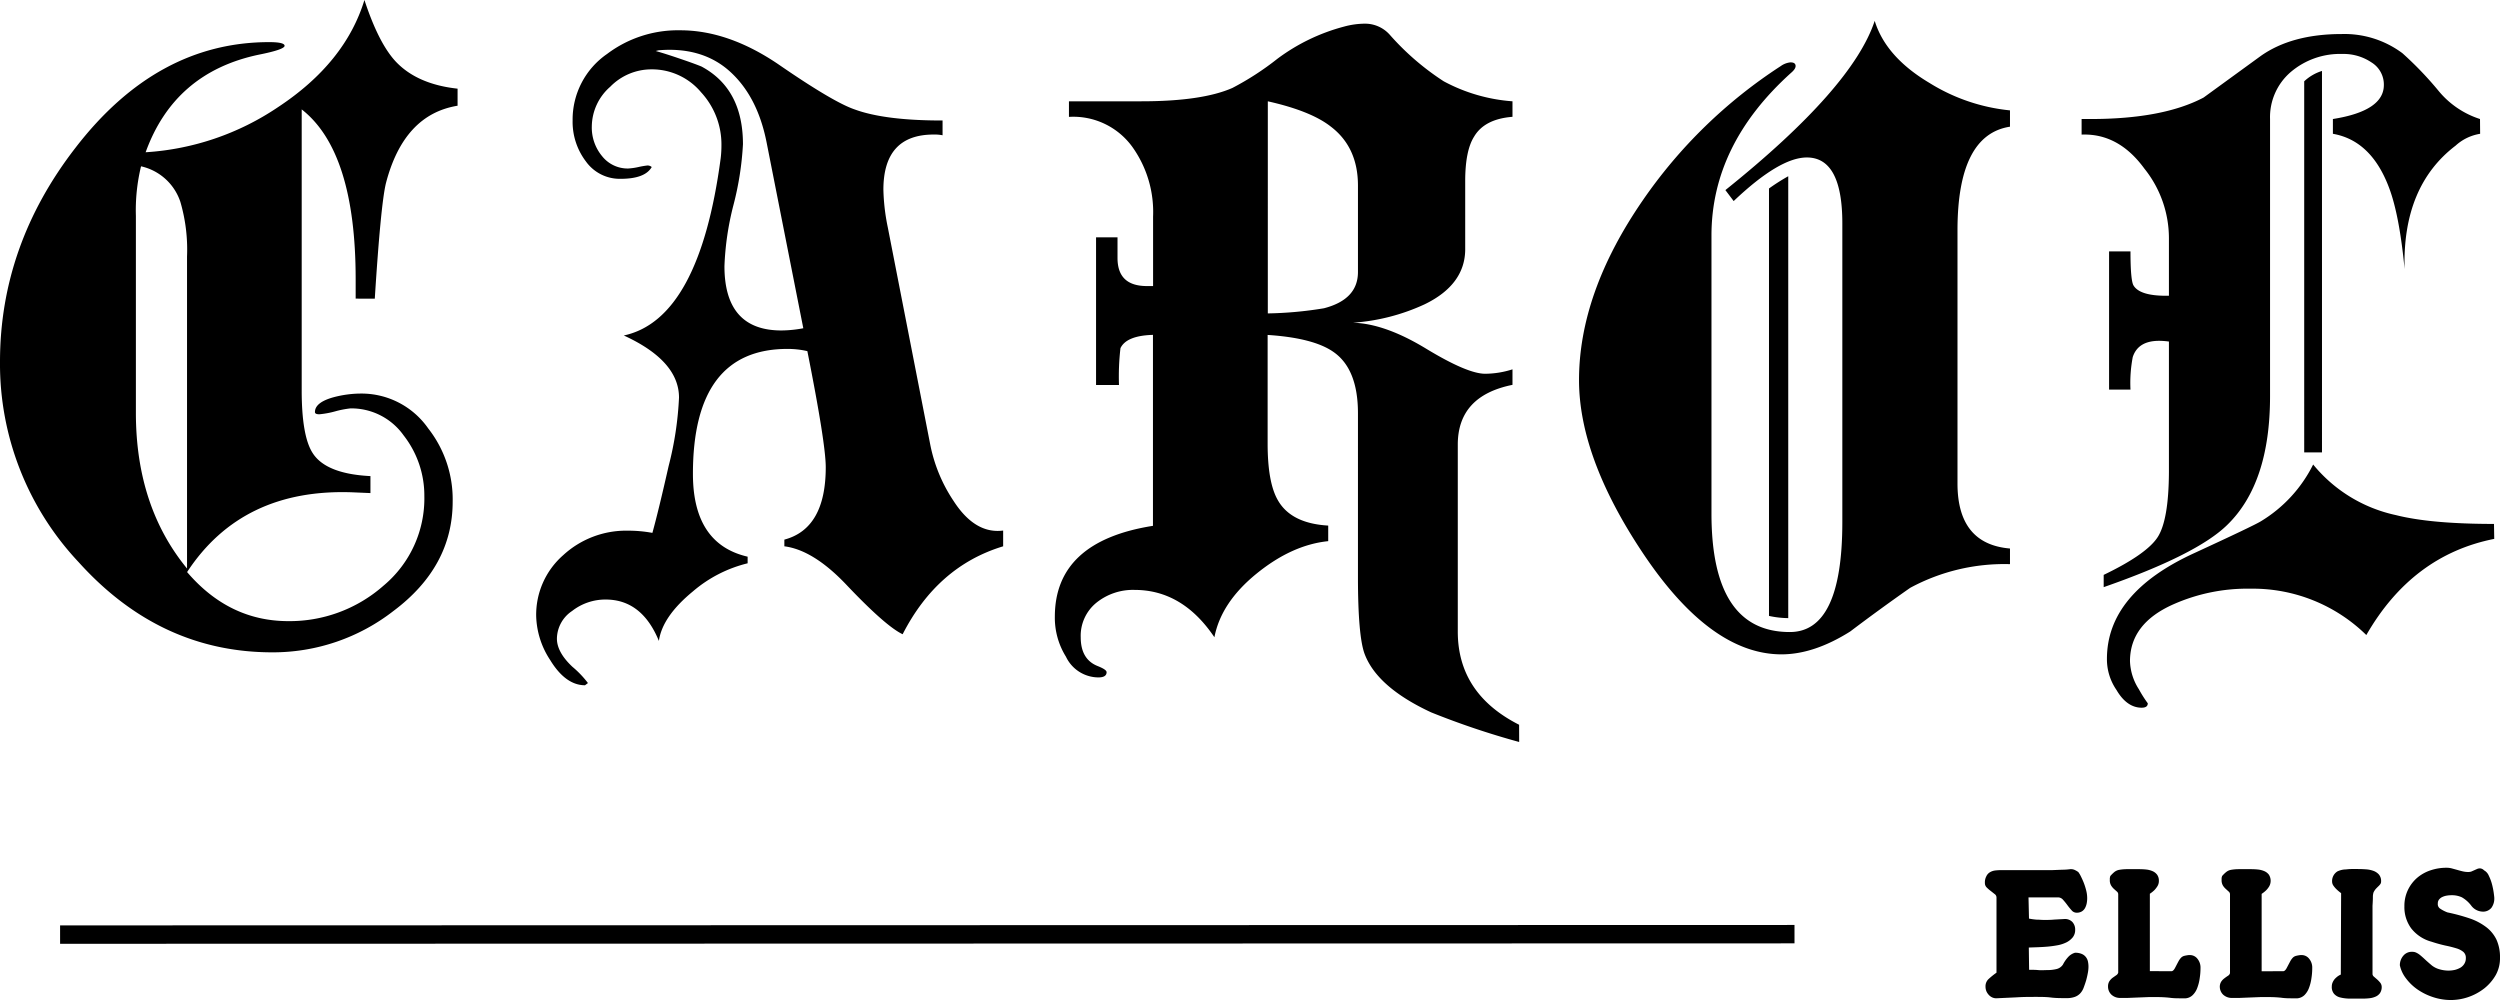 <svg id="Capa_1" data-name="Capa 1" xmlns="http://www.w3.org/2000/svg" viewBox="0 0 407.69 163.1"><defs><style>.cls-1{fill:none;stroke:#000;stroke-miterlimit:10;stroke-width:3px;}</style></defs><title>logo</title><path d="M74.62,17.24Q65.83,18.68,62.93,29.9q-.84,3.49-1.81,18.8H58V45.57q0-20.85-8.8-27.73V63.65q0,7.49,1.8,10.25,2.17,3.38,9.41,3.74v2.77l-2.8-.12q-18.1-.72-27.1,13,6.8,7.95,16.38,8a23.13,23.13,0,0,0,15.65-5.78A18.52,18.52,0,0,0,69.2,80.89,15.92,15.92,0,0,0,65.82,71a10.45,10.45,0,0,0-8.68-4.4,15.69,15.69,0,0,0-2.47.48,14.74,14.74,0,0,1-2.59.48q-.72,0-.72-.36c0-1.05,1-1.85,3-2.41a17.59,17.59,0,0,1,4.46-.61,13.27,13.27,0,0,1,11,5.67,18.77,18.77,0,0,1,4,11.94q0,10.61-9.65,17.84a32,32,0,0,1-19.77,6.75q-18.32,0-31.58-14.71A47.17,47.17,0,0,1,0,59Q0,40,12.3,24.11,25.56,6.88,43.88,6.87c1.69,0,2.53.2,2.53.6s-1.4.89-4.22,1.45Q28.45,11.82,23.75,24.83a43.42,43.42,0,0,0,21.58-7.35Q56.3,10.25,59.43,0q2.3,7,5.07,10,3.5,3.74,10.12,4.46ZM30.5,92.71V41.83a27.65,27.65,0,0,0-1.09-8.92A8.78,8.78,0,0,0,23,27.12a30.39,30.39,0,0,0-.84,8.08V67.39Q22.18,82.59,30.5,92.71Z"/><path d="M163.59,89.09q-10.72,3.25-16.39,14.34-2.79-1.32-9.29-8.19-5.31-5.55-10-6.15V88q6.75-1.8,6.75-11.81,0-3.85-3-18.93a14.45,14.45,0,0,0-3.25-.36Q113,56.9,113,77.28q0,11.44,8.92,13.5v1.08A21.56,21.56,0,0,0,113,96.44q-5,4.11-5.55,8.08-2.77-6.75-8.68-6.75a8.82,8.82,0,0,0-5.48,1.87,5.5,5.5,0,0,0-2.47,4.52c0,1.45.84,3,2.53,4.58a16.14,16.14,0,0,1,2.53,2.65l-.48.36c-2.09,0-4-1.36-5.67-4.1a13.65,13.65,0,0,1-2.29-7.11,12.91,12.91,0,0,1,4.4-10,15.15,15.15,0,0,1,10.55-4,21.74,21.74,0,0,1,4,.36q1-3.61,2.65-10.91a54.17,54.17,0,0,0,1.69-11.15q0-6-9-10.13,12.3-2.65,15.8-28.93a17.71,17.71,0,0,0,.12-2.17,12.54,12.54,0,0,0-3.32-8.56,10.46,10.46,0,0,0-8.13-3.74,9.39,9.39,0,0,0-6.69,2.84,8.7,8.7,0,0,0-3,6.45,7.28,7.28,0,0,0,1.69,4.88,5.32,5.32,0,0,0,4.22,2,10.33,10.33,0,0,0,1.69-.24,13.11,13.11,0,0,1,1.44-.25,1,1,0,0,1,.73.25c-.73,1.28-2.41,1.92-5.07,1.92a6.78,6.78,0,0,1-5.66-2.83,10.67,10.67,0,0,1-2.17-6.69A13,13,0,0,1,99,8.8a19.17,19.17,0,0,1,11.94-3.86q7.83,0,16,5.55,8.92,6.15,12.42,7.35,4.94,1.82,14.35,1.81v2.41a6.56,6.56,0,0,0-1.45-.12q-8.2,0-8.2,9a33.77,33.77,0,0,0,.72,6.15l6.88,35.2a25.3,25.3,0,0,0,3.85,9.41q3.5,5.42,8.08,4.82ZM131,53.53l-6-30.38c-1-5-3-8.82-6-11.52S112.07,7.8,107.41,8.2l-.48.12c.88.24,2.15.64,3.8,1.2s2.87,1,3.67,1.33q6.75,3.62,6.76,12.66a49.71,49.71,0,0,1-1.57,10,46.56,46.56,0,0,0-1.45,9.89q0,10.49,9.28,10.49A19.8,19.8,0,0,0,131,53.53Z"/><path d="M247.74,121a130.63,130.63,0,0,1-14.35-4.83q-8.8-4.09-10.85-9.52-1.08-2.89-1.09-12.42V67.39q0-7.23-4-10-3.25-2.28-10.73-2.77V72.33c0,4.26.56,7.36,1.69,9.28q2.16,3.75,8.19,4.1v2.54q-5.91.6-11.69,5.3t-6.87,10.37q-5.19-7.71-13-7.72a9.51,9.51,0,0,0-6.27,2.11,6.94,6.94,0,0,0-2.53,5.61q0,3.61,2.77,4.7c1,.4,1.45.72,1.45,1,0,.56-.45.85-1.33.85a5.89,5.89,0,0,1-5.3-3.38,12,12,0,0,1-1.81-6.51q0-12.3,16-14.83V54.61c-2.89.08-4.66.81-5.3,2.17a40.11,40.11,0,0,0-.24,6h-3.74V38.7h3.5v3.37c0,3.06,1.59,4.58,4.8,4.58h1V35.32A18.24,18.24,0,0,0,184.69,24a11.89,11.89,0,0,0-10.37-4.94V16.52h11.81q9.88,0,14.83-2.17a46.29,46.29,0,0,0,7.36-4.77,31.65,31.65,0,0,1,10.85-5.24,13.16,13.16,0,0,1,3.37-.48,5.39,5.39,0,0,1,4.1,1.81,42.39,42.39,0,0,0,8.8,7.59,27.88,27.88,0,0,0,11.21,3.26v2.53q-4.58.36-6.27,3.25-1.44,2.29-1.44,7.24V40.63c0,3.85-2.22,6.87-6.63,9a33.26,33.26,0,0,1-11.7,3q5.19.12,11.94,4.22t9.64,4.1a14.83,14.83,0,0,0,4.46-.72v2.53q-8.93,1.8-8.92,9.76V103q0,10.13,10,15.19ZM221.45,44.36V30.26q0-6.27-4.46-9.64-3.24-2.53-10.24-4.1V51.11a61.73,61.73,0,0,0,9.16-.84C219.61,49.31,221.45,47.34,221.45,44.36Z"/><path d="M327.78,92a32.29,32.29,0,0,0-16.27,3.86q-5,3.5-9.77,7.11-5.91,3.73-11.21,3.74-11.68,0-22.78-16.76Q257.51,74.51,257.5,62q0-14.22,10.37-29.29a80.33,80.33,0,0,1,22.54-21.94,3.24,3.24,0,0,1,1.57-.6q.84,0,.84.6c0,.32-.24.68-.72,1.09q-13,11.7-13,26.55V83.76q0,19.32,12.78,19.31,8.55,0,8.56-17.87V36.42q0-10.74-5.79-10.74-4.45,0-11.93,7.11L281.37,31q20.73-16.63,24.35-27.6,1.81,5.89,8.92,10.12A30.49,30.49,0,0,0,327.78,18v2.66q-8.55,1.32-8.56,16.87V78.84q0,9.89,8.56,10.61Zm-36.16,8.8a15.13,15.13,0,0,1-3.14-.36V30.74a32.1,32.1,0,0,1,3.14-2Z"/><path d="M404.45,21.82a7.72,7.72,0,0,0-4,1.93q-8.69,6.63-8.32,20.13-.84-8.79-2.53-13.26-2.89-7.71-9.16-8.8V19.41q8.31-1.32,8.31-5.55a4.23,4.23,0,0,0-2-3.67A8.13,8.13,0,0,0,382,8.8a12.41,12.41,0,0,0-8.44,2.95,9.7,9.7,0,0,0-3.37,7.66V64.62q0,14.22-7,21-4.94,4.83-20.13,10.13v-2q7-3.37,8.8-6.15T353.7,77V55.7a11.62,11.62,0,0,0-1.6-.12q-3.44,0-4.3,2.65a22.44,22.44,0,0,0-.37,5.3h-3.49V41h3.49c0,3.13.17,5,.49,5.54q1,1.69,5.29,1.69h.49v-9.4a18.15,18.15,0,0,0-4-11.33q-4.22-5.79-10.24-5.55V19.41h1.44q11.82,0,18.45-3.5l9.28-6.75q5.07-3.61,13.26-3.61a15.81,15.81,0,0,1,9.89,3.13,56.75,56.75,0,0,1,5.9,6.15,14.47,14.47,0,0,0,6.75,4.58Zm2.3,66.06q-13.38,2.66-20.86,15.68A26.45,26.45,0,0,0,367,96a29.77,29.77,0,0,0-12.53,2.53q-7.12,3.14-7.12,9.29a8.93,8.93,0,0,0,1.45,4.58,20,20,0,0,0,1.45,2.29c0,.48-.33.72-1,.72-1.61,0-3-1-4.1-2.89a8.82,8.82,0,0,1-1.56-5.07q0-10.72,14.22-17.24,9.65-4.45,10.85-5.18a22.52,22.52,0,0,0,8.56-9.28A23.9,23.9,0,0,0,390.71,84q5.67,1.44,16,1.44Zm-28.09-14.1h-2.9V13.26a7.44,7.44,0,0,1,2.9-1.69Z"/><path d="M323.93,142.89a1.49,1.49,0,0,1,.57-.64,2.16,2.16,0,0,1,.82-.29,7.73,7.73,0,0,1,1-.06l.63,0h3.63l2,0c.68,0,1.34,0,2,0l1.74-.07c.52,0,1-.05,1.3-.09h.12a1.4,1.4,0,0,1,.64.15,3.5,3.5,0,0,1,.54.32,4.09,4.09,0,0,1,.42.7c.16.32.32.67.48,1.07a10.6,10.6,0,0,1,.39,1.24,5.06,5.06,0,0,1,.16,1.26,4.45,4.45,0,0,1-.07.79,2.8,2.8,0,0,1-.26.77,1.48,1.48,0,0,1-.53.58,1.57,1.57,0,0,1-.88.22,1.06,1.06,0,0,1-.8-.39,10.43,10.43,0,0,1-.7-.86,10.43,10.43,0,0,0-.7-.86,1.09,1.09,0,0,0-.82-.39h-.64l-.86,0-1.28,0H330.8l.08,3.46a10,10,0,0,0,1.22.17c.41,0,.83.05,1.25.05s1.11,0,1.66-.06l1.64-.09a1.66,1.66,0,0,1,1.29.47,1.79,1.79,0,0,1,.47,1.28,1.93,1.93,0,0,1-.39,1.23,3.21,3.21,0,0,1-1,.81,5.58,5.58,0,0,1-1.43.48c-.54.1-1.1.18-1.66.23s-1.12.08-1.66.1l-1.42.05.05,3.63c.5,0,1,0,1.5.05s1,0,1.42,0a6.54,6.54,0,0,0,1.54-.17,1.73,1.73,0,0,0,1.06-.74h0a5.44,5.44,0,0,1,.9-1.28,2.42,2.42,0,0,1,1.06-.64h.07a2.66,2.66,0,0,1,1,.18,1.65,1.65,0,0,1,.67.48,1.77,1.77,0,0,1,.36.71,4,4,0,0,1,.1.87,5.52,5.52,0,0,1-.12,1.14c-.07.39-.16.75-.25,1.09-.15.5-.3.92-.44,1.29a2.74,2.74,0,0,1-.58.91,2.29,2.29,0,0,1-.87.54,3.86,3.86,0,0,1-1.33.19c-.92,0-1.76,0-2.54-.1s-1.63-.1-2.54-.1-1.94,0-3,.07l-3.23.15a1.58,1.58,0,0,1-.76-.12,1.67,1.67,0,0,1-.59-.42,2.08,2.08,0,0,1-.4-.61,2,2,0,0,1-.14-.74,1.6,1.6,0,0,1,.54-1.28,12.69,12.69,0,0,1,1.25-1V146.35a.68.68,0,0,0-.3-.55l-.63-.5a5.81,5.81,0,0,1-.65-.56,1,1,0,0,1-.31-.75A2.09,2.09,0,0,1,323.93,142.89Z"/><path d="M354.11,158.38c.19,0,.38-.16.56-.49s.44-.85.59-1.12a2.75,2.75,0,0,1,.44-.61,1.16,1.16,0,0,1,.49-.28,5.73,5.73,0,0,1,.74-.13h.2a1.54,1.54,0,0,1,1.21.59,2.26,2.26,0,0,1,.51,1.53,10.37,10.37,0,0,1-.13,1.65,7.12,7.12,0,0,1-.39,1.56,3.13,3.13,0,0,1-.74,1.18,1.85,1.85,0,0,1-1.15.54l-.37,0h-.37c-.62,0-1.27,0-1.94-.1a19.57,19.57,0,0,0-2-.1c-.33,0-.78,0-1.36,0l-1.78.07-1.72.07c-.53,0-.91,0-1.14,0a2.07,2.07,0,0,1-1.41-.51,1.8,1.8,0,0,1-.58-1.38A1.55,1.55,0,0,1,344,160a2.29,2.29,0,0,1,.52-.55l.57-.4a.73.73,0,0,0,.34-.44V145.83a.57.57,0,0,0-.22-.44l-.48-.43a2.6,2.6,0,0,1-.46-.56,1.66,1.66,0,0,1-.21-.88c0-.09,0-.2,0-.3a3,3,0,0,1,.08-.36,5.93,5.93,0,0,1,.68-.67,1.82,1.82,0,0,1,.77-.34,7.4,7.4,0,0,1,1.22-.11h2.09a10.94,10.94,0,0,1,1.12.06,3.54,3.54,0,0,1,1,.26,1.86,1.86,0,0,1,.75.58,1.65,1.65,0,0,1,.29,1,1.6,1.6,0,0,1-.23.87,3.83,3.83,0,0,1-.5.65,5.15,5.15,0,0,1-.74.59l0,12.62Z"/><path d="M372.33,158.38c.19,0,.38-.16.56-.49l.59-1.12a2.75,2.75,0,0,1,.44-.61,1.19,1.19,0,0,1,.5-.28,5.53,5.53,0,0,1,.73-.13h.2a1.54,1.54,0,0,1,1.21.59,2.26,2.26,0,0,1,.51,1.53,10.37,10.37,0,0,1-.13,1.65,7.12,7.12,0,0,1-.39,1.56,3.24,3.24,0,0,1-.73,1.18,1.91,1.91,0,0,1-1.16.54l-.37,0h-.37c-.62,0-1.26,0-1.94-.1a19.57,19.57,0,0,0-2-.1c-.33,0-.78,0-1.35,0l-1.79.07-1.71.07c-.54,0-.92,0-1.15,0a2.07,2.07,0,0,1-1.41-.51A1.79,1.79,0,0,1,362,161a1.55,1.55,0,0,1,.23-.92,2.14,2.14,0,0,1,.53-.55c.19-.15.38-.28.56-.4a.7.7,0,0,0,.34-.44V145.83a.57.57,0,0,0-.22-.44l-.47-.43a2.37,2.37,0,0,1-.47-.56,1.66,1.66,0,0,1-.21-.88c0-.09,0-.2,0-.3s.05-.23.08-.36a5.21,5.21,0,0,1,.69-.67,1.78,1.78,0,0,1,.76-.34,7.43,7.43,0,0,1,1.23-.11h2.08a10.94,10.94,0,0,1,1.12.06,3.54,3.54,0,0,1,1,.26,1.86,1.86,0,0,1,.75.58,1.85,1.85,0,0,1,.06,1.89,3.38,3.38,0,0,1-.5.65,5.15,5.15,0,0,1-.74.59l0,12.62Z"/><path d="M385.86,141.77A4.27,4.27,0,0,1,387,142a2.18,2.18,0,0,1,.92.59,1.62,1.62,0,0,1,.38,1.14.74.74,0,0,1-.12.44,2.43,2.43,0,0,1-.31.35q-.18.17-.39.39a2.58,2.58,0,0,0-.41.61,2.41,2.41,0,0,0-.11.72q0,.59-.06,1.47c0,.59,0,1.26,0,2s0,1.51,0,2.3,0,1.34,0,2,0,1.33,0,1.93,0,1.16,0,1.66,0,.92,0,1.26a.6.6,0,0,0,.23.41l.52.45a4.51,4.51,0,0,1,.52.55,1.14,1.14,0,0,1,.23.68,1.76,1.76,0,0,1-.28,1,1.73,1.73,0,0,1-.73.58,3.3,3.3,0,0,1-1,.26,9.2,9.2,0,0,1-1,.06h-2.14a6.67,6.67,0,0,1-1.62-.19,1.94,1.94,0,0,1-1-.59,1.71,1.71,0,0,1-.37-1.2,1.64,1.64,0,0,1,.14-.67,2.3,2.3,0,0,1,.35-.56,3.89,3.89,0,0,1,.48-.43,2.83,2.83,0,0,1,.5-.28l.05-13.28a6.64,6.64,0,0,1-.73-.61,3.74,3.74,0,0,1-.51-.59,1.18,1.18,0,0,1-.23-.67,1.85,1.85,0,0,1,.91-1.7c.15-.06.3-.12.47-.17a3.63,3.63,0,0,1,.65-.12c.27,0,.6-.06,1-.07s.92,0,1.54,0C385.12,141.73,385.47,141.74,385.86,141.77Z"/><path d="M405.87,142.82a7.32,7.32,0,0,1,.52,1.4,12.36,12.36,0,0,1,.28,1.4c.06.44.09.71.09.83a2.57,2.57,0,0,1-.46,1.58,1.75,1.75,0,0,1-1.53.63,2.41,2.41,0,0,1-1.79-1,5.11,5.11,0,0,0-1.51-1.33,3.86,3.86,0,0,0-1.71-.34,4.78,4.78,0,0,0-.73.06,2.78,2.78,0,0,0-.71.21,1.5,1.5,0,0,0-.55.41,1,1,0,0,0-.22.67.88.88,0,0,0,.31.79,5.65,5.65,0,0,0,1.26.66,31,31,0,0,1,3.68,1,9.54,9.54,0,0,1,2.68,1.43,5.64,5.64,0,0,1,1.65,2.05,6.88,6.88,0,0,1,.56,2.9A5.64,5.64,0,0,1,407,159a7.6,7.6,0,0,1-1.88,2.19,9,9,0,0,1-2.58,1.4,8.82,8.82,0,0,1-2.83.49,9.31,9.31,0,0,1-2.93-.47,9.86,9.86,0,0,1-2.54-1.25,8.11,8.11,0,0,1-1.88-1.81,5.34,5.34,0,0,1-1-2.12,2.36,2.36,0,0,1,.56-1.57,1.78,1.78,0,0,1,1.5-.64,1.37,1.37,0,0,1,.64.15,2.92,2.92,0,0,1,.63.41q.33.27.78.69t1.14,1a3.57,3.57,0,0,0,1.22.6,5.21,5.21,0,0,0,1.46.21,4.72,4.72,0,0,0,1.06-.12,3.54,3.54,0,0,0,.91-.37,1.87,1.87,0,0,0,.62-.63,1.68,1.68,0,0,0,.24-.92,1.25,1.25,0,0,0-.4-1,3.19,3.19,0,0,0-1.11-.58c-.49-.15-1.08-.31-1.77-.45a22.55,22.55,0,0,1-2.32-.64,6.28,6.28,0,0,1-3.32-2.19,5.84,5.84,0,0,1-1.1-3.58,6,6,0,0,1,.56-2.64,6.07,6.07,0,0,1,1.51-2,6.54,6.54,0,0,1,2.19-1.23,8.07,8.07,0,0,1,2.61-.42,3.28,3.28,0,0,1,.91.12l.84.23c.27.08.56.16.86.23a3.83,3.83,0,0,0,1,.11,1.42,1.42,0,0,0,.45-.08l.45-.2.47-.21a1.22,1.22,0,0,1,.45-.1,1,1,0,0,1,.69.32A1.78,1.78,0,0,1,405.87,142.82Z"/><line class="cls-1" x1="9.8" y1="152.41" x2="292.64" y2="152.34"/></svg>